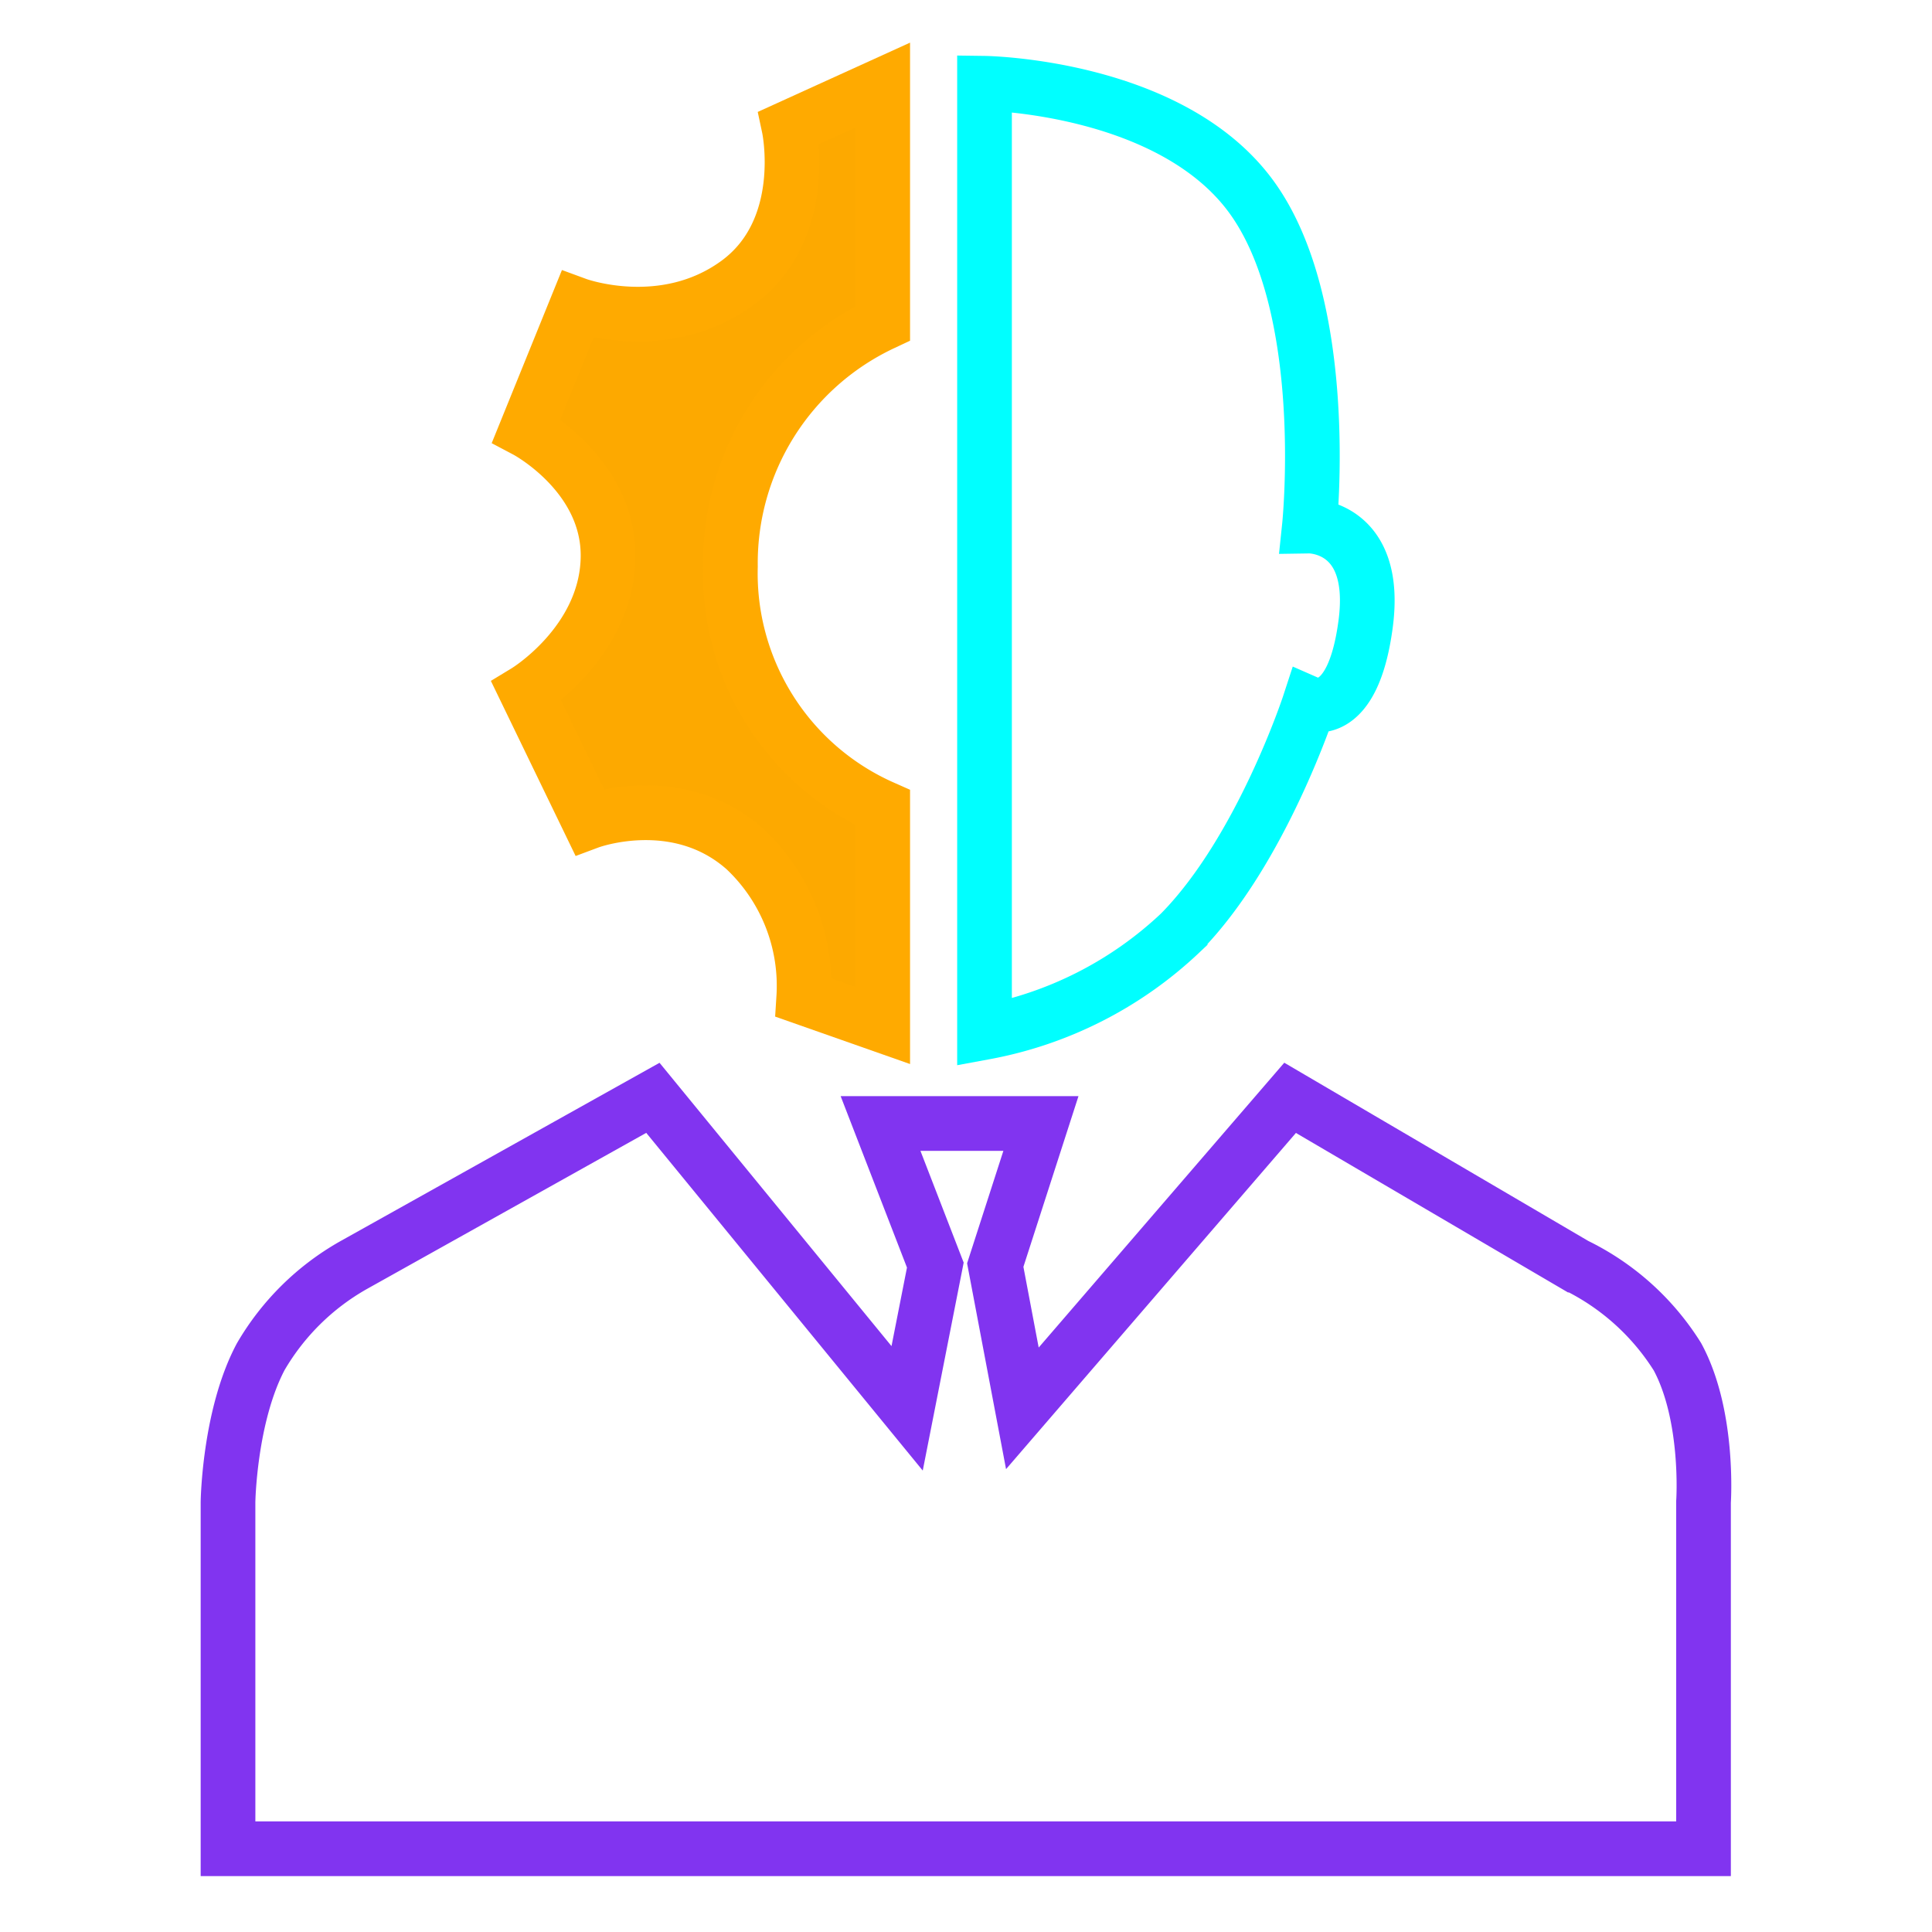 <svg xmlns="http://www.w3.org/2000/svg" width="106" height="106" viewBox="0 0 106 106">
  <g id="consulting" transform="translate(20399 7248)">
    <rect id="Rectangle_28" data-name="Rectangle 28" width="106" height="106" transform="translate(-20399 -7248)" fill="none"/>
    <g id="consulting-2" data-name="consulting" transform="translate(91.016 294.787)">
      <path id="Path_186" data-name="Path 186" d="M-20477.506-7441.355v-19.021s.068-4.72,1.793-7.971a13.681,13.681,0,0,1,5.1-5.031l16.418-9.176,13.949,17.036,1.547-7.86-3.006-7.768h8.8l-2.506,7.768,1.488,7.86,14.689-17.036,15.652,9.176a13.65,13.65,0,0,1,5.6,5.031c1.756,3.25,1.43,7.971,1.43,7.971v19.021Z" fill="none" stroke="#8134f0" stroke-width="3"/>
      <path id="Path_187" data-name="Path 187" d="M-20436-7486.146v-52.073s10.17.136,14.625,6.21,3.2,18.086,3.2,18.086,3.8-.057,3.086,5.362-3.086,4.382-3.086,4.382-2.635,8.075-7.09,12.583A21.23,21.23,0,0,1-20436-7486.146Z" fill="none" stroke="aqua" stroke-width="3"/>
      <path id="Path_188" data-name="Path 188" d="M-20441.586-7486.526v-11.954a14.052,14.052,0,0,1-8.355-13.231,14.525,14.525,0,0,1,8.355-13.335v-13.071l-5.139,2.338s1.189,5.595-2.842,8.525-8.773,1.19-8.773,1.19l-2.8,6.9s4.617,2.442,4.482,7.055-4.482,7.253-4.482,7.253l3.461,7.151s4.822-1.8,8.543,1.506a10.3,10.3,0,0,1,3.217,8.149Z" fill="#fda900" stroke="#fa0" stroke-width="3"/>
    </g>
  </g>
</svg>

